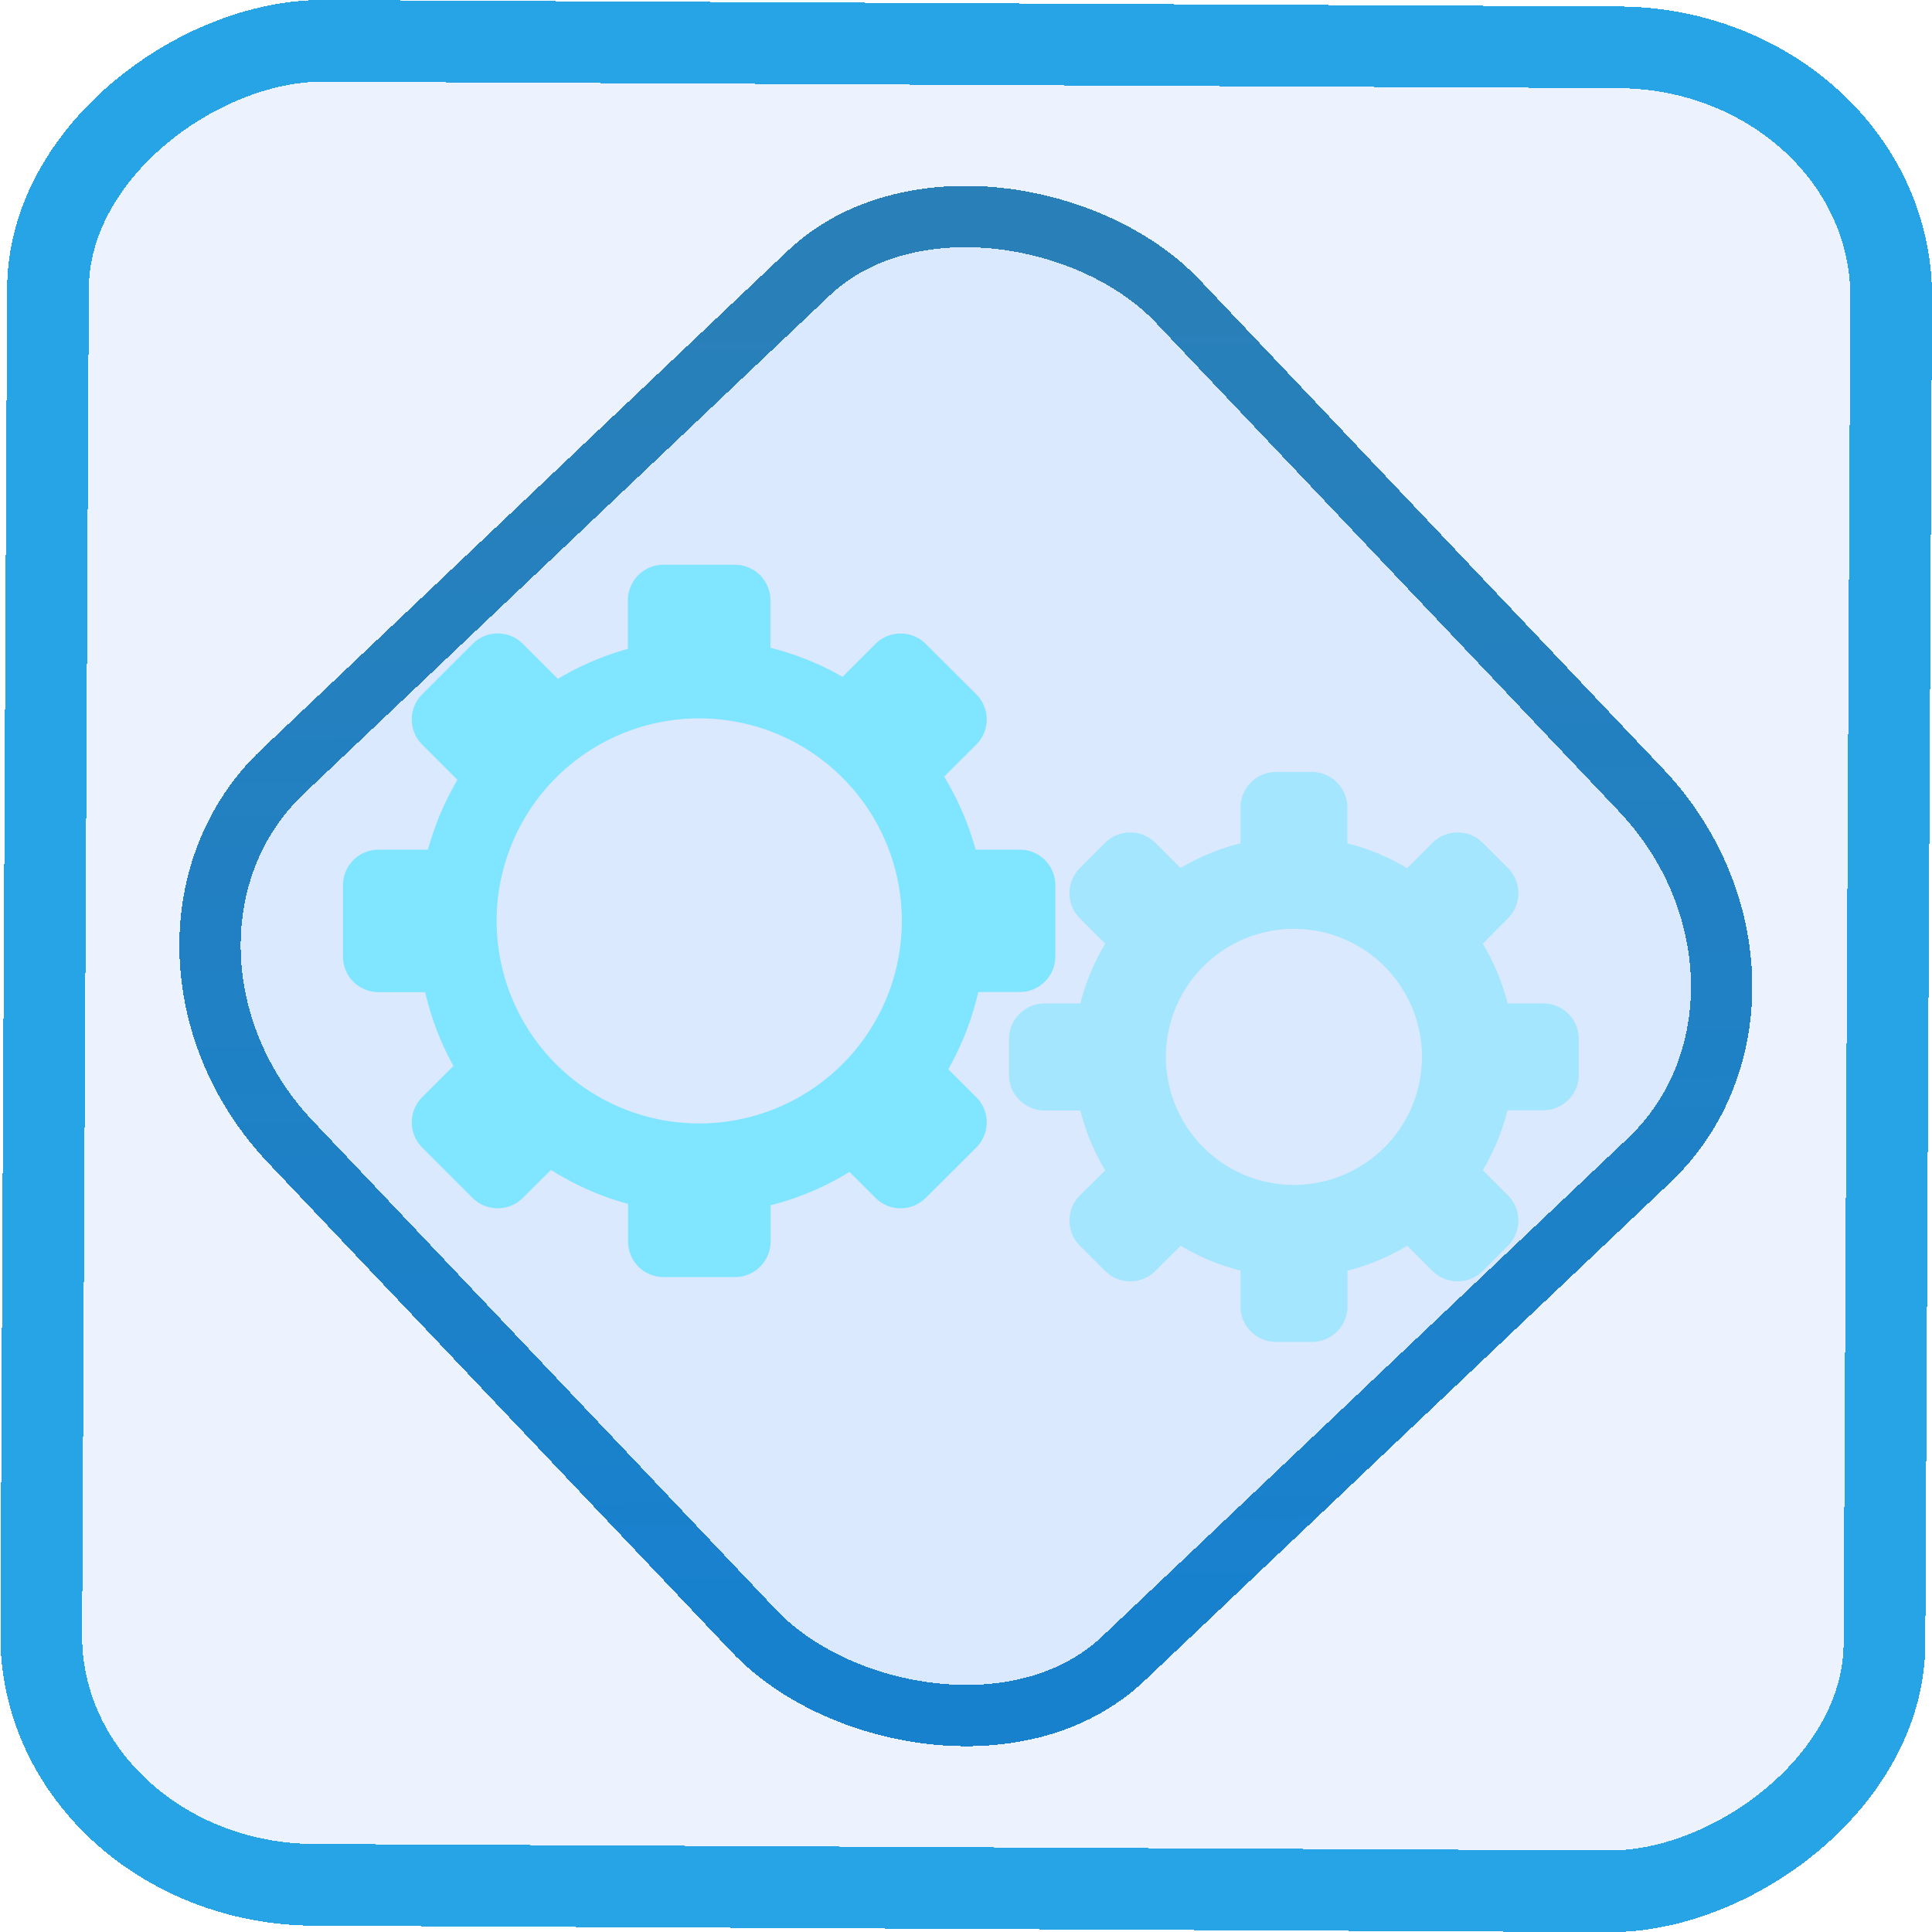 <?xml version="1.0" encoding="UTF-8" standalone="no"?>
<svg
   xmlns:dc="http://purl.org/dc/elements/1.1/"
   xmlns:cc="http://creativecommons.org/ns#"
   xmlns:rdf="http://www.w3.org/1999/02/22-rdf-syntax-ns#"
   xmlns:svg="http://www.w3.org/2000/svg"
   xmlns="http://www.w3.org/2000/svg"
   xmlns:xlink="http://www.w3.org/1999/xlink"
   xmlns:sodipodi="http://sodipodi.sourceforge.net/DTD/sodipodi-0.dtd"
   xmlns:inkscape="http://www.inkscape.org/namespaces/inkscape"
   width="47.286"
   height="47.286"
   version="1.1"
   viewBox="0 0 12.511 12.511"
   id="svg12"
   sodipodi:docname="aplication-x-executable.svg"
   inkscape:version="1.0.1 (3bc2e813f5, 2020-09-07)">
  <style
     id="style889"></style>
  <defs
     id="defs16">
    <linearGradient
       id="c"
       y1="523.8"
       x1="403.57"
       y2="536.8"
       x2="416.57"
       gradientUnits="userSpaceOnUse"
       gradientTransform="matrix(0.345,0,0,0.345,-134.804,-174.633)">
      <stop
         stop-color="#292c2f"
         id="stop1568" />
      <stop
         offset="1"
         stop-opacity="0"
         id="stop1570" />
    </linearGradient>
    <linearGradient
       xlink:href="#b-2"
       id="linearGradient4189"
       x1="14.369"
       y1="22.522"
       x2="26.522"
       y2="22.522"
       gradientUnits="userSpaceOnUse" />
    <linearGradient
       x1="36"
       gradientUnits="userSpaceOnUse"
       x2="14"
       y2="12"
       y1="44"
       id="b-2">
      <stop
         style="stop-color:#bfc9c9;stop-opacity:1"
         stop-color="#536161"
         id="stop1579" />
      <stop
         style="stop-color:#fbfbfb;stop-opacity:1"
         stop-color="#f4f5f5"
         offset="1"
         id="stop1581" />
    </linearGradient>
    <linearGradient
       xlink:href="#b-2"
       id="linearGradient4428"
       gradientUnits="userSpaceOnUse"
       x1="31.586"
       y1="36.345"
       x2="1.203"
       y2="6.723" />
    <linearGradient
       xlink:href="#b-2"
       id="linearGradient4189-3"
       x1="14.369"
       y1="22.522"
       x2="26.522"
       y2="22.522"
       gradientUnits="userSpaceOnUse"
       gradientTransform="translate(20.842,61.554)" />
    <linearGradient
       xlink:href="#b-2"
       id="linearGradient4428-5"
       gradientUnits="userSpaceOnUse"
       x1="31.586"
       y1="36.345"
       x2="1.203"
       y2="6.723"
       gradientTransform="translate(20.842,61.554)" />
    <linearGradient
       xlink:href="#b-2"
       id="linearGradient4189-3-3"
       x1="14.369"
       y1="22.522"
       x2="26.522"
       y2="22.522"
       gradientUnits="userSpaceOnUse"
       gradientTransform="translate(4.377,4.421)" />
    <linearGradient
       xlink:href="#b-2"
       id="linearGradient4428-5-5"
       gradientUnits="userSpaceOnUse"
       x1="31.586"
       y1="36.345"
       x2="1.203"
       y2="6.723"
       gradientTransform="translate(4.377,4.421)" />
    <linearGradient
       inkscape:collect="always"
       xlink:href="#l"
       id="linearGradient15"
       x1="-9.685"
       y1="45.161"
       x2="11.988"
       y2="21.735"
       gradientUnits="userSpaceOnUse"
       gradientTransform="scale(0.265)" />
    <filter
       id="filter2917-3"
       x="-0.962"
       y="-0.667"
       width="2.924"
       height="2.335"
       color-interpolation-filters="sRGB">
      <feGaussianBlur
         stdDeviation="0.287"
         id="feGaussianBlur732-5" />
    </filter>
    <filter
       id="filter1"
       x="-0.962"
       y="-0.667"
       width="2.924"
       height="2.335"
       color-interpolation-filters="sRGB">
      <feGaussianBlur
         stdDeviation="0.287"
         id="feGaussianBlur1" />
    </filter>
    <filter
       id="filter2"
       x="-0.962"
       y="-0.667"
       width="2.924"
       height="2.335"
       color-interpolation-filters="sRGB">
      <feGaussianBlur
         stdDeviation="0.287"
         id="feGaussianBlur2" />
    </filter>
    <linearGradient
       id="l"
       x1="27.447"
       x2="25.966"
       y1="289.76"
       y2="289.76"
       gradientTransform="matrix(0.943,0,0,0.963,-16.618,11.67)"
       gradientUnits="userSpaceOnUse">
      <stop
         stop-color="#1881ce"
         offset="0"
         id="stop19" />
      <stop
         stop-color="#2980b9"
         offset="1"
         id="stop21" />
    </linearGradient>
    <linearGradient
       id="j"
       x1="10.692"
       x2="34.026"
       y1="14.134"
       y2="29.068"
       gradientTransform="matrix(0.249,0,0,0.255,0.773,285.56)"
       gradientUnits="userSpaceOnUse">
      <stop
         stop-color="#349cd2"
         offset="0"
         id="stop7" />
      <stop
         stop-color="#2694d9"
         offset=".74"
         id="stop9" />
      <stop
         stop-color="#0e6daa"
         offset="1"
         id="stop11-3" />
    </linearGradient>
    <linearGradient
       id="k"
       x1="21.274"
       x2="27.447"
       y1="291.3"
       y2="287.35"
       gradientTransform="matrix(0.943,0,0,0.963,-16.618,11.67)"
       gradientUnits="userSpaceOnUse">
      <stop
         stop-color="#1d99f3"
         offset="0"
         id="stop14"
         style="stop-color:#1d99f3;stop-opacity:0.75" />
      <stop
         stop-color="#3daee9"
         offset="1"
         id="stop16"
         style="stop-color:#26a4e6;stop-opacity:1" />
    </linearGradient>
    <linearGradient
       id="a"
       y1="61.2"
       x1="-162.29"
       y2="505.06"
       gradientUnits="userSpaceOnUse"
       x2="737.63"
       gradientTransform="matrix(0.065,0.02,-0.018,0.058,8.418,-1.328)">
      <stop
         stop-color="#fafafa"
         id="stop2-3" />
      <stop
         offset="1"
         stop-color="#939393"
         id="stop4" />
    </linearGradient>
    <linearGradient
       id="k-6"
       x1="12.951"
       x2="7.706"
       y1="8.329"
       y2="8.281"
       gradientTransform="matrix(0.941,0,0,2.117,-5.173,-11.641)"
       gradientUnits="userSpaceOnUse">
      <stop
         stop-color="#a1daff"
         offset="0"
         id="stop1" />
      <stop
         stop-color="#abebf9"
         stop-opacity="0"
         offset="1"
         id="stop2" />
    </linearGradient>
    <linearGradient
       id="linearGradient740"
       gradientUnits="userSpaceOnUse"
       x1="13.82"
       x2="11"
       y1="14.82"
       y2="12">
      <stop
         offset="0"
         stop-color="#197cf1"
         id="stop222-7"
         style="stop-color:#5599ff;stop-opacity:1" />
      <stop
         offset="1"
         stop-color="#20bcfa"
         stop-opacity="0"
         id="stop224-5" />
    </linearGradient>
    <linearGradient
       id="linearGradient744"
       gradientUnits="userSpaceOnUse"
       x1="7"
       x2="9"
       y1="16"
       y2="8">
      <stop
         offset="0"
         stop-color="#197cf1"
         id="stop217-3" />
      <stop
         offset="1"
         stop-color="#20bcfa"
         id="stop219-5" />
    </linearGradient>
    <linearGradient
       id="e"
       gradientUnits="userSpaceOnUse"
       x1="5.375"
       x2="14.75"
       y1="7"
       y2="16.375">
      <stop
         offset="0"
         id="stop233" />
      <stop
         offset="1"
         stop-opacity="0"
         id="stop235" />
    </linearGradient>
    <linearGradient
       inkscape:collect="always"
       xlink:href="#k"
       id="linearGradient897"
       x1="-12.026"
       y1="6.117"
       x2="-0.085"
       y2="6.117"
       gradientUnits="userSpaceOnUse" />
  </defs>
  <sodipodi:namedview
     id="namedview14"
     pagecolor="#000000"
     bordercolor="#666666"
     borderopacity="1.0"
     inkscape:showpageshadow="2"
     inkscape:pageopacity="0.0"
     inkscape:pagecheckerboard="0"
     inkscape:deskcolor="#d1d1d1"
     showgrid="false"
     inkscape:zoom="15.619768"
     inkscape:cx="11.119462"
     inkscape:cy="23.653783"
     inkscape:window-width="1920"
     inkscape:window-height="988"
     inkscape:window-x="0"
     inkscape:window-y="0"
     inkscape:window-maximized="1"
     inkscape:current-layer="svg12"
     inkscape:document-rotation="0">
    <inkscape:grid
       type="xygrid"
       id="grid244"
       originx="9.959"
       originy="-31.579"
       spacingy="1"
       spacingx="1"
       units="px"
       visible="false" />
  </sodipodi:namedview>
  <rect
     x="-12.195"
     y="0.32"
     width="11.941"
     height="11.936"
     rx="1.612"
     shape-rendering="crispEdges"
     id="rect5-6-7-3"
     ry="1.774"
     transform="matrix(0.005,-1,1,0.005,0,0)"
     style="fill:#80b3ff;fill-opacity:0.15;stroke:url(#linearGradient897);stroke-width:0.529;stroke-miterlimit:4;stroke-dasharray:none;stroke-opacity:1" />
  <rect
     x="-3.72"
     y="4.885"
     width="7.913"
     height="7.912"
     rx="1.612"
     shape-rendering="crispEdges"
     id="rect5-6-6-6-6"
     style="fill:#69a5ff;fill-opacity:0.122;stroke:url(#linearGradient15);stroke-width:0.397;stroke-miterlimit:4;stroke-dasharray:none;stroke-opacity:1"
     ry="1.774"
     transform="matrix(0.726,-0.688,0.688,0.726,0,0)" />
  <path
     d="m 4.297,3.657 c -0.128,0 -0.231,0.103 -0.231,0.231 V 4.202 A 1.842,1.862 0 0 0 3.613,4.396 L 3.386,4.17 C 3.341,4.124 3.282,4.102 3.223,4.102 c -0.059,0 -0.118,0.023 -0.163,0.068 L 2.734,4.496 c -0.09,0.09 -0.09,0.236 0,0.326 L 2.962,5.05 A 1.842,1.862 0 0 0 2.771,5.502 H 2.452 c -0.128,0 -0.231,0.103 -0.231,0.231 v 0.461 c 0,0.128 0.103,0.231 0.231,0.231 h 0.301 A 1.842,1.862 0 0 0 2.936,6.903 L 2.734,7.105 c -0.09,0.09 -0.09,0.236 0,0.326 l 0.326,0.326 c 0.09,0.09 0.236,0.09 0.326,0 L 3.568,7.576 a 1.842,1.862 0 0 0 0.499,0.22 v 0.243 c 0,0.128 0.103,0.231 0.231,0.231 H 4.759 c 0.128,0 0.231,-0.103 0.231,-0.231 V 7.805 A 1.842,1.862 0 0 0 5.501,7.589 l 0.168,0.168 c 0.09,0.09 0.236,0.09 0.326,0 L 6.322,7.431 c 0.09,-0.09 0.09,-0.236 0,-0.326 L 6.141,6.924 A 1.842,1.862 0 0 0 6.335,6.424 h 0.268 c 0.128,0 0.231,-0.103 0.231,-0.231 V 5.733 c 0,-0.128 -0.103,-0.231 -0.231,-0.231 H 6.318 A 1.842,1.862 0 0 0 6.114,5.029 L 6.322,4.822 c 0.09,-0.09 0.09,-0.236 0,-0.326 L 5.995,4.17 c -0.09,-0.09 -0.236,-0.09 -0.326,0 L 5.456,4.383 A 1.842,1.862 0 0 0 4.989,4.195 V 3.888 c 0,-0.128 -0.103,-0.231 -0.231,-0.231 z M 4.528,4.652 A 1.312,1.312 0 0 1 5.84,5.963 1.312,1.312 0 0 1 4.528,7.275 1.312,1.312 0 0 1 3.216,5.963 1.312,1.312 0 0 1 4.528,4.652 Z"
     id="path4"
     style="fill:#80e5ff;fill-opacity:1;stroke-width:0.265" />
  <path
     d="m 8.264,4.999 c -0.128,0 -0.231,0.103 -0.231,0.231 V 5.461 A 1.427,1.427 0 0 0 7.645,5.621 L 7.482,5.458 c -0.09,-0.09 -0.236,-0.09 -0.326,0 L 6.993,5.621 c -0.09,0.09 -0.09,0.236 0,0.326 L 7.157,6.111 A 1.427,1.427 0 0 0 6.996,6.498 H 6.765 c -0.128,0 -0.231,0.103 -0.231,0.231 v 0.231 c 0,0.128 0.103,0.231 0.231,0.231 h 0.231 a 1.427,1.427 0 0 0 0.161,0.388 L 6.993,7.741 c -0.09,0.09 -0.09,0.236 0,0.326 l 0.163,0.163 c 0.09,0.09 0.236,0.09 0.326,0 L 7.646,8.067 A 1.427,1.427 0 0 0 8.033,8.228 v 0.231 c 0,0.128 0.103,0.231 0.231,0.231 h 0.231 c 0.128,0 0.231,-0.103 0.231,-0.231 V 8.228 A 1.427,1.427 0 0 0 9.113,8.067 L 9.276,8.23 c 0.09,0.09 0.236,0.09 0.326,0 L 9.765,8.067 c 0.09,-0.09 0.09,-0.236 0,-0.326 L 9.602,7.578 A 1.427,1.427 0 0 0 9.762,7.19 h 0.231 c 0.128,0 0.231,-0.103 0.231,-0.231 V 6.729 c 0,-0.128 -0.103,-0.231 -0.231,-0.231 H 9.763 A 1.427,1.427 0 0 0 9.602,6.111 L 9.765,5.947 c 0.09,-0.09 0.09,-0.236 0,-0.326 L 9.602,5.458 c -0.09,-0.09 -0.236,-0.09 -0.326,0 L 9.112,5.622 A 1.427,1.427 0 0 0 8.725,5.461 V 5.23 c 0,-0.128 -0.103,-0.231 -0.231,-0.231 z M 8.379,6.015 A 0.829,0.829 0 0 1 9.208,6.844 0.829,0.829 0 0 1 8.379,7.673 0.829,0.829 0 0 1 7.55,6.844 0.829,0.829 0 0 1 8.379,6.015 Z"
     fill-opacity="0.504"
     id="path6"
     style="fill:#80e5ff;fill-opacity:0.6;stroke-width:0.265" />
</svg>
